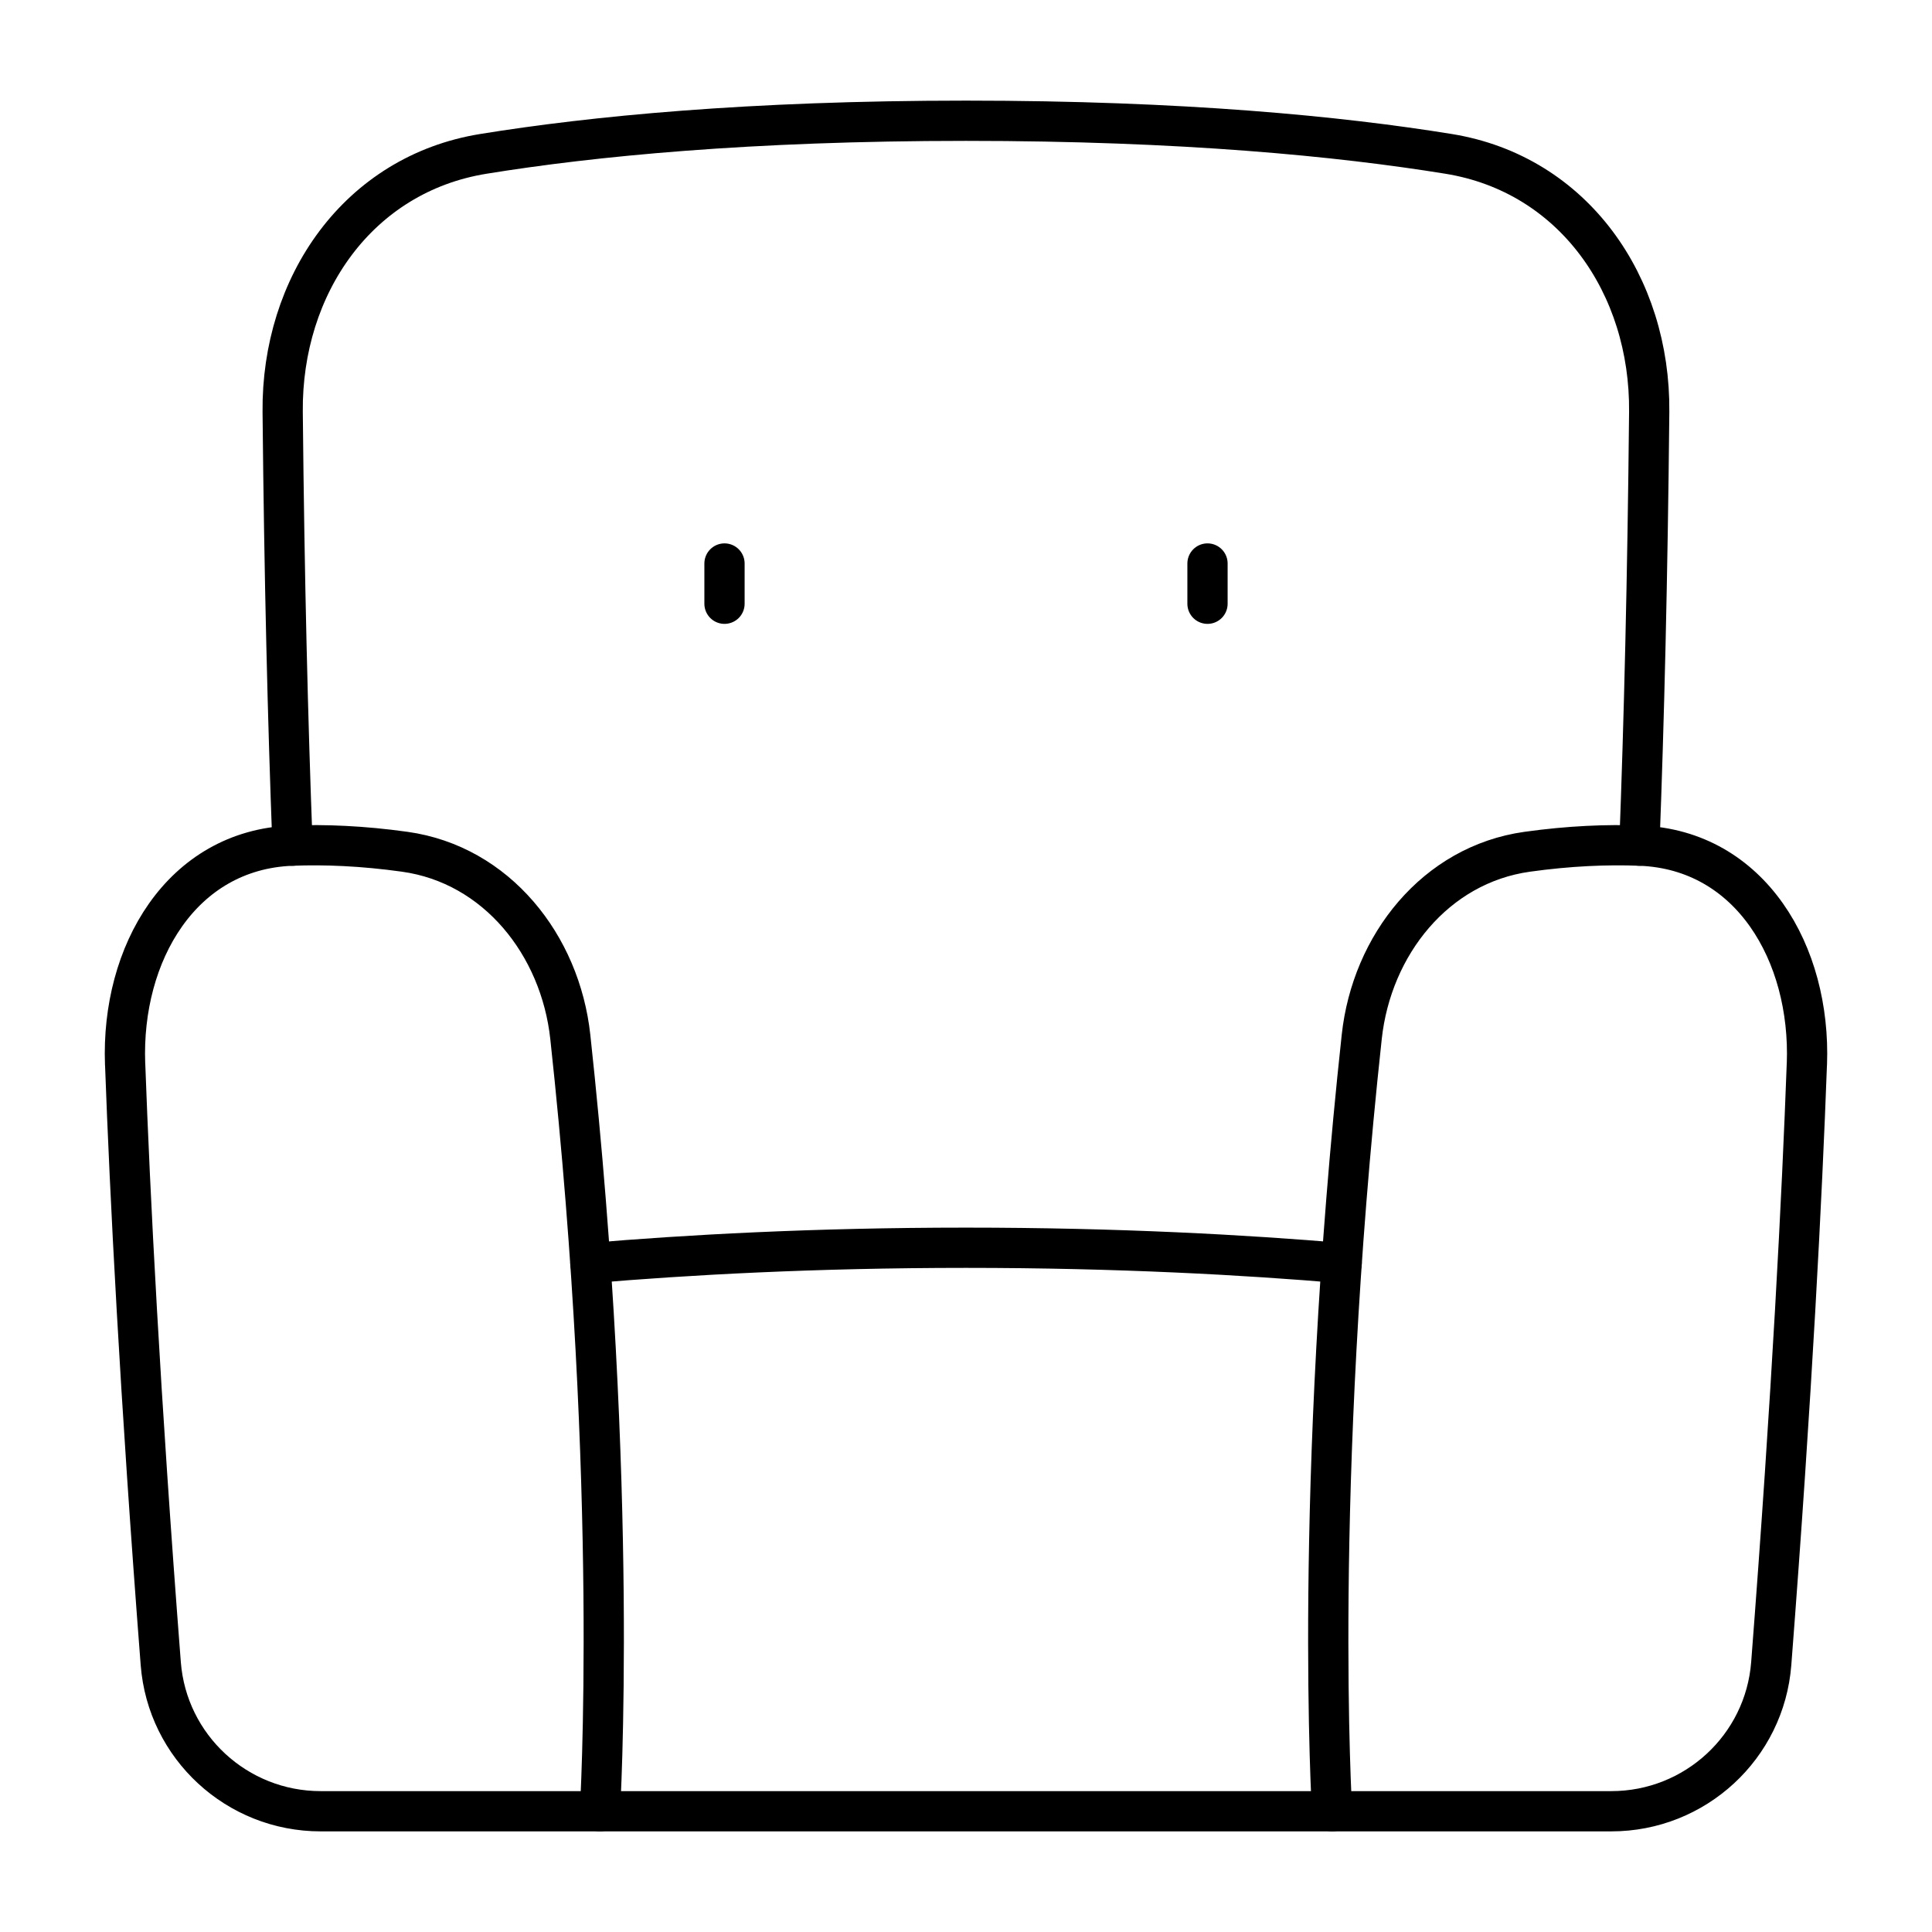 <svg xmlns="http://www.w3.org/2000/svg" fill="none" viewBox="0 0 48 48" id="Sofa--Streamline-Plump">
  <desc>
    Sofa Streamline Icon: https://streamlinehq.com
  </desc>
  <g id="sofa--decoration-furniture-interior-design-couch-sofa-decorate-shopping-catergories">
    <path id="Rectangle 253" stroke="#000000" stroke-linecap="round" stroke-linejoin="round" d="M3.108 26.433c-0.101 -2.742 1.399 -5.317 4.141 -5.423 0.82 -0.032 1.757 0.005 2.809 0.152 2.278 0.318 3.863 2.313 4.111 4.599C15.391 37.034 14.905 45 14.905 45l-5.357 0 -1.581 0c-2.079 0 -3.813 -1.597 -3.973 -3.669 -0.519 -6.712 -0.767 -11.682 -0.885 -14.898Z" stroke-width="1"></path>
    <path id="Rectangle 253_2" stroke="#000000" stroke-linecap="round" stroke-linejoin="round" d="M44.892 26.433c0.101 -2.742 -1.399 -5.317 -4.141 -5.423 -0.82 -0.032 -1.757 0.005 -2.809 0.152 -2.278 0.318 -3.863 2.313 -4.11 4.599C32.61 37.034 33.095 45 33.095 45l5.357 0 1.581 0c2.079 0 3.813 -1.597 3.973 -3.669 0.519 -6.712 0.767 -11.682 0.885 -14.898Z" stroke-width="1"></path>
    <path id="Subtract" stroke="#000000" stroke-linecap="round" stroke-linejoin="round" d="M14.905 45h18.19" stroke-width="1"></path>
    <path id="Subtract_2" stroke="#000000" stroke-linecap="round" stroke-linejoin="round" d="M33.333 31.381C30.975 31.18 27.802 31 24 31c-3.801 0 -6.973 0.18 -9.332 0.381" stroke-width="1"></path>
    <path id="Subtract_3" stroke="#000000" stroke-linecap="round" stroke-linejoin="round" d="M40.729 21.01c0.117 -3.077 0.205 -6.646 0.245 -10.777 0.031 -3.147 -1.878 -5.907 -4.984 -6.41C33.288 3.385 29.381 3 23.999 3c-5.381 0 -9.289 0.385 -11.991 0.823 -3.107 0.503 -5.015 3.263 -4.985 6.41 0.04 4.131 0.128 7.7 0.245 10.777" stroke-width="1"></path>
    <path id="Vector 1558" stroke="#000000" stroke-linecap="round" stroke-linejoin="round" d="M18 14v1" stroke-width="1"></path>
    <path id="Vector 1560" stroke="#000000" stroke-linecap="round" stroke-linejoin="round" d="M30 14v1" stroke-width="1"></path>
  </g>
</svg>